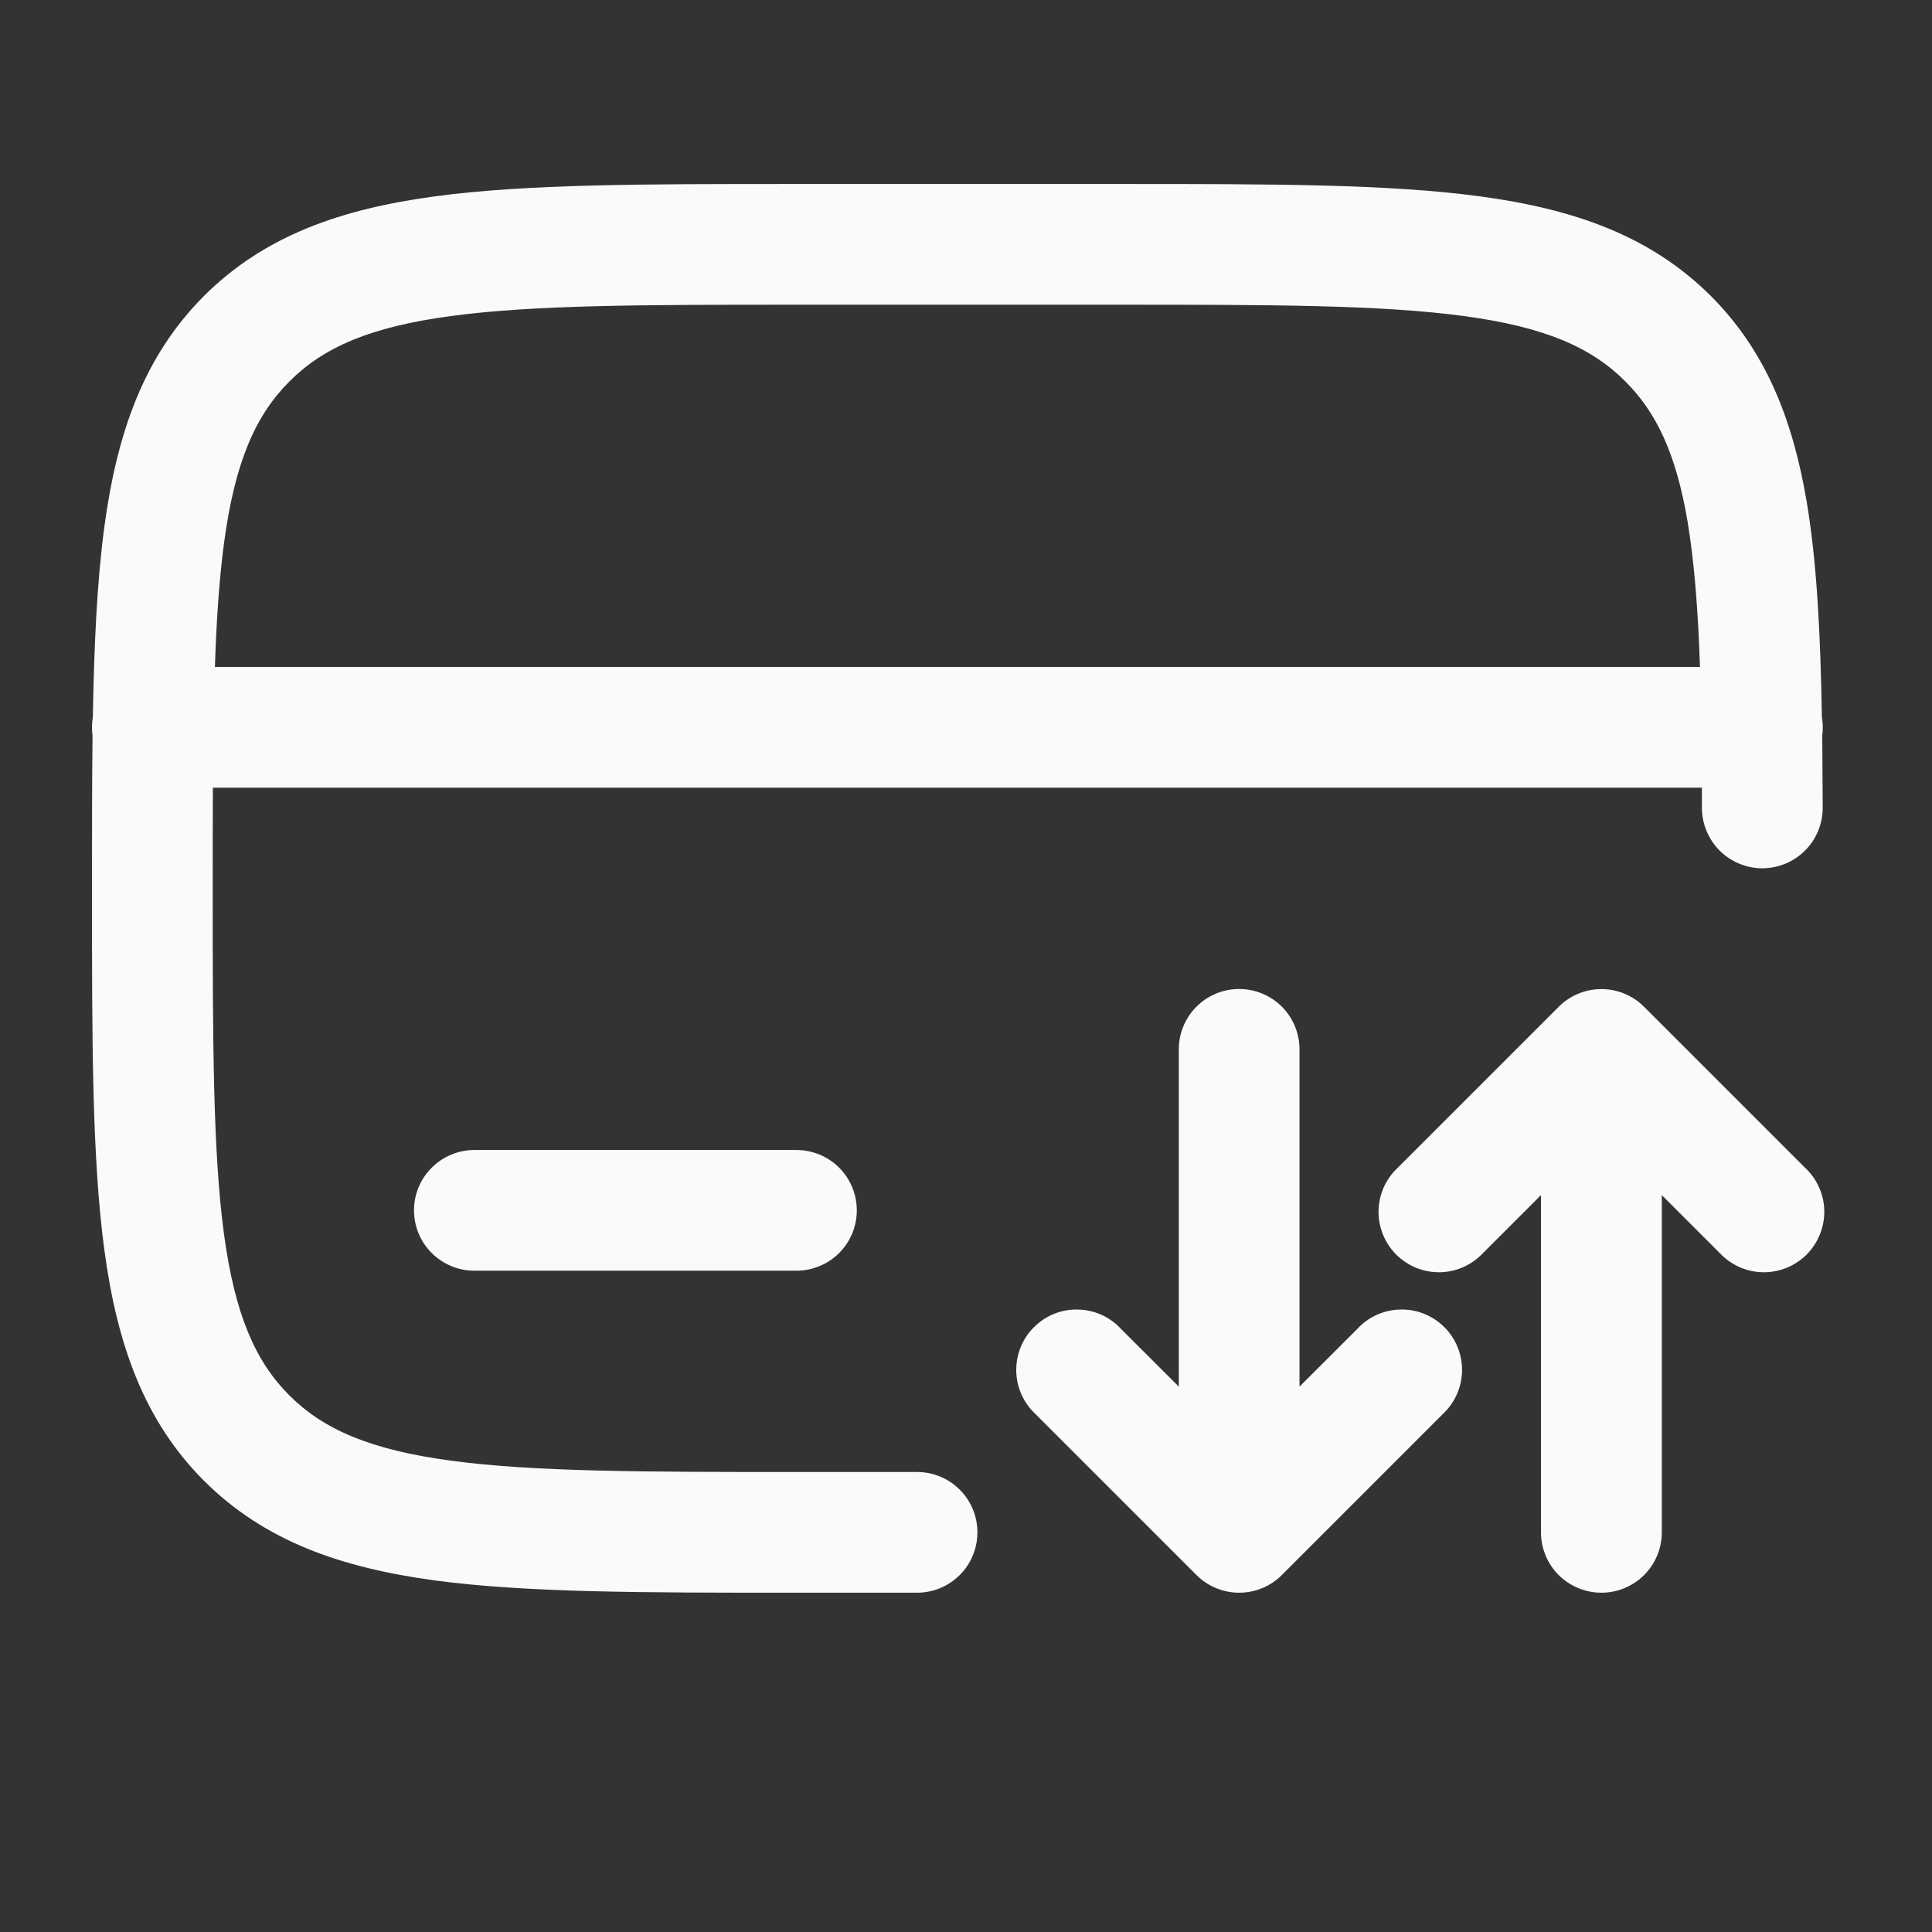 <svg width="21" height="21" viewBox="0 0 21 21" fill="none" xmlns="http://www.w3.org/2000/svg">
<rect x="0" y="0" width="21" height="21" fill="#333333" stroke="none"/>
<path fill-rule="evenodd" clip-rule="evenodd" d="M8.608 2H12.206C13.814 2 15.088 2 16.084 2.134C17.11 2.272 17.94 2.563 18.596 3.217C19.189 3.81 19.484 4.549 19.637 5.448C19.748 6.105 19.788 6.883 19.803 7.796C19.815 7.863 19.816 7.93 19.807 7.997C19.809 8.248 19.811 8.508 19.812 8.78C19.812 8.954 19.744 9.121 19.621 9.244C19.56 9.305 19.488 9.354 19.408 9.387C19.329 9.42 19.244 9.437 19.157 9.438C18.983 9.438 18.816 9.369 18.693 9.247C18.57 9.124 18.5 8.957 18.499 8.783V8.562H2.314C2.312 8.902 2.312 9.266 2.312 9.656C2.312 11.325 2.314 12.511 2.434 13.41C2.553 14.289 2.775 14.797 3.145 15.167C3.515 15.537 4.023 15.759 4.903 15.877C5.802 15.998 6.987 16 8.656 16H9.968C10.142 16 10.309 16.069 10.432 16.192C10.555 16.315 10.624 16.482 10.624 16.656C10.624 16.83 10.555 16.997 10.432 17.12C10.309 17.243 10.142 17.312 9.968 17.312H8.608C6.999 17.312 5.725 17.312 4.729 17.179C3.703 17.04 2.873 16.75 2.217 16.095C1.563 15.44 1.272 14.61 1.134 13.584C1 12.587 1 11.313 1 9.705V9.607C1 9.028 1 8.492 1.006 7.997C0.997 7.93 0.998 7.863 1.009 7.796C1.023 7.002 1.055 6.317 1.134 5.728C1.272 4.703 1.563 3.873 2.217 3.217C2.873 2.563 3.703 2.272 4.729 2.134C5.726 2 6.999 2 8.608 2ZM2.336 7.25H18.478C18.457 6.624 18.416 6.107 18.343 5.668C18.218 4.931 18.004 4.482 17.667 4.146C17.297 3.775 16.79 3.553 15.909 3.435C15.011 3.314 13.825 3.312 12.157 3.312H8.657C6.988 3.312 5.803 3.314 4.903 3.435C4.023 3.553 3.516 3.775 3.146 4.146C2.776 4.516 2.553 5.023 2.435 5.903C2.383 6.293 2.353 6.736 2.336 7.25ZM13.469 10.75C13.643 10.75 13.81 10.819 13.933 10.942C14.056 11.065 14.125 11.232 14.125 11.406V15.072L14.755 14.443C14.815 14.378 14.888 14.326 14.968 14.29C15.049 14.255 15.136 14.235 15.224 14.234C15.312 14.232 15.399 14.248 15.481 14.281C15.563 14.314 15.637 14.364 15.7 14.426C15.762 14.488 15.811 14.562 15.844 14.644C15.877 14.726 15.893 14.813 15.892 14.902C15.89 14.99 15.871 15.076 15.835 15.157C15.799 15.238 15.747 15.31 15.683 15.37L13.933 17.12C13.81 17.243 13.643 17.312 13.469 17.312C13.295 17.312 13.128 17.243 13.005 17.12L11.255 15.37C11.191 15.31 11.139 15.238 11.103 15.157C11.067 15.076 11.048 14.99 11.046 14.902C11.045 14.813 11.061 14.726 11.094 14.644C11.127 14.562 11.176 14.488 11.239 14.426C11.301 14.364 11.375 14.314 11.457 14.281C11.539 14.248 11.626 14.232 11.714 14.234C11.802 14.235 11.889 14.255 11.97 14.29C12.05 14.326 12.123 14.378 12.183 14.443L12.813 15.072V11.406C12.813 11.232 12.882 11.065 13.005 10.942C13.128 10.819 13.295 10.75 13.469 10.75ZM16.943 10.943C17.066 10.82 17.233 10.751 17.407 10.751C17.581 10.751 17.747 10.82 17.87 10.943L19.62 12.693C19.685 12.753 19.736 12.825 19.772 12.905C19.808 12.986 19.828 13.073 19.829 13.161C19.831 13.249 19.814 13.337 19.781 13.418C19.748 13.5 19.699 13.574 19.637 13.637C19.575 13.699 19.5 13.748 19.419 13.781C19.337 13.814 19.25 13.83 19.161 13.829C19.073 13.827 18.986 13.808 18.906 13.772C18.825 13.736 18.753 13.684 18.693 13.62L18.063 12.99V16.656C18.063 16.83 17.994 16.997 17.871 17.12C17.747 17.243 17.581 17.312 17.407 17.312C17.233 17.312 17.066 17.243 16.942 17.12C16.819 16.997 16.75 16.83 16.75 16.656V12.99L16.12 13.62C16.06 13.684 15.988 13.736 15.907 13.772C15.827 13.808 15.74 13.827 15.652 13.829C15.564 13.83 15.476 13.814 15.394 13.781C15.313 13.748 15.239 13.699 15.176 13.637C15.114 13.574 15.065 13.5 15.032 13.418C14.999 13.337 14.982 13.249 14.984 13.161C14.986 13.073 15.005 12.986 15.041 12.905C15.077 12.825 15.128 12.753 15.193 12.693L16.943 10.943ZM4.5 13.156C4.5 12.982 4.569 12.815 4.693 12.692C4.816 12.569 4.983 12.5 5.157 12.5H8.657C8.831 12.5 8.998 12.569 9.121 12.692C9.244 12.815 9.313 12.982 9.313 13.156C9.313 13.33 9.244 13.497 9.121 13.62C8.998 13.743 8.831 13.812 8.657 13.812H5.157C4.983 13.812 4.816 13.743 4.693 13.62C4.569 13.497 4.5 13.33 4.5 13.156Z" fill="#F9FBFA"/>
</svg>
